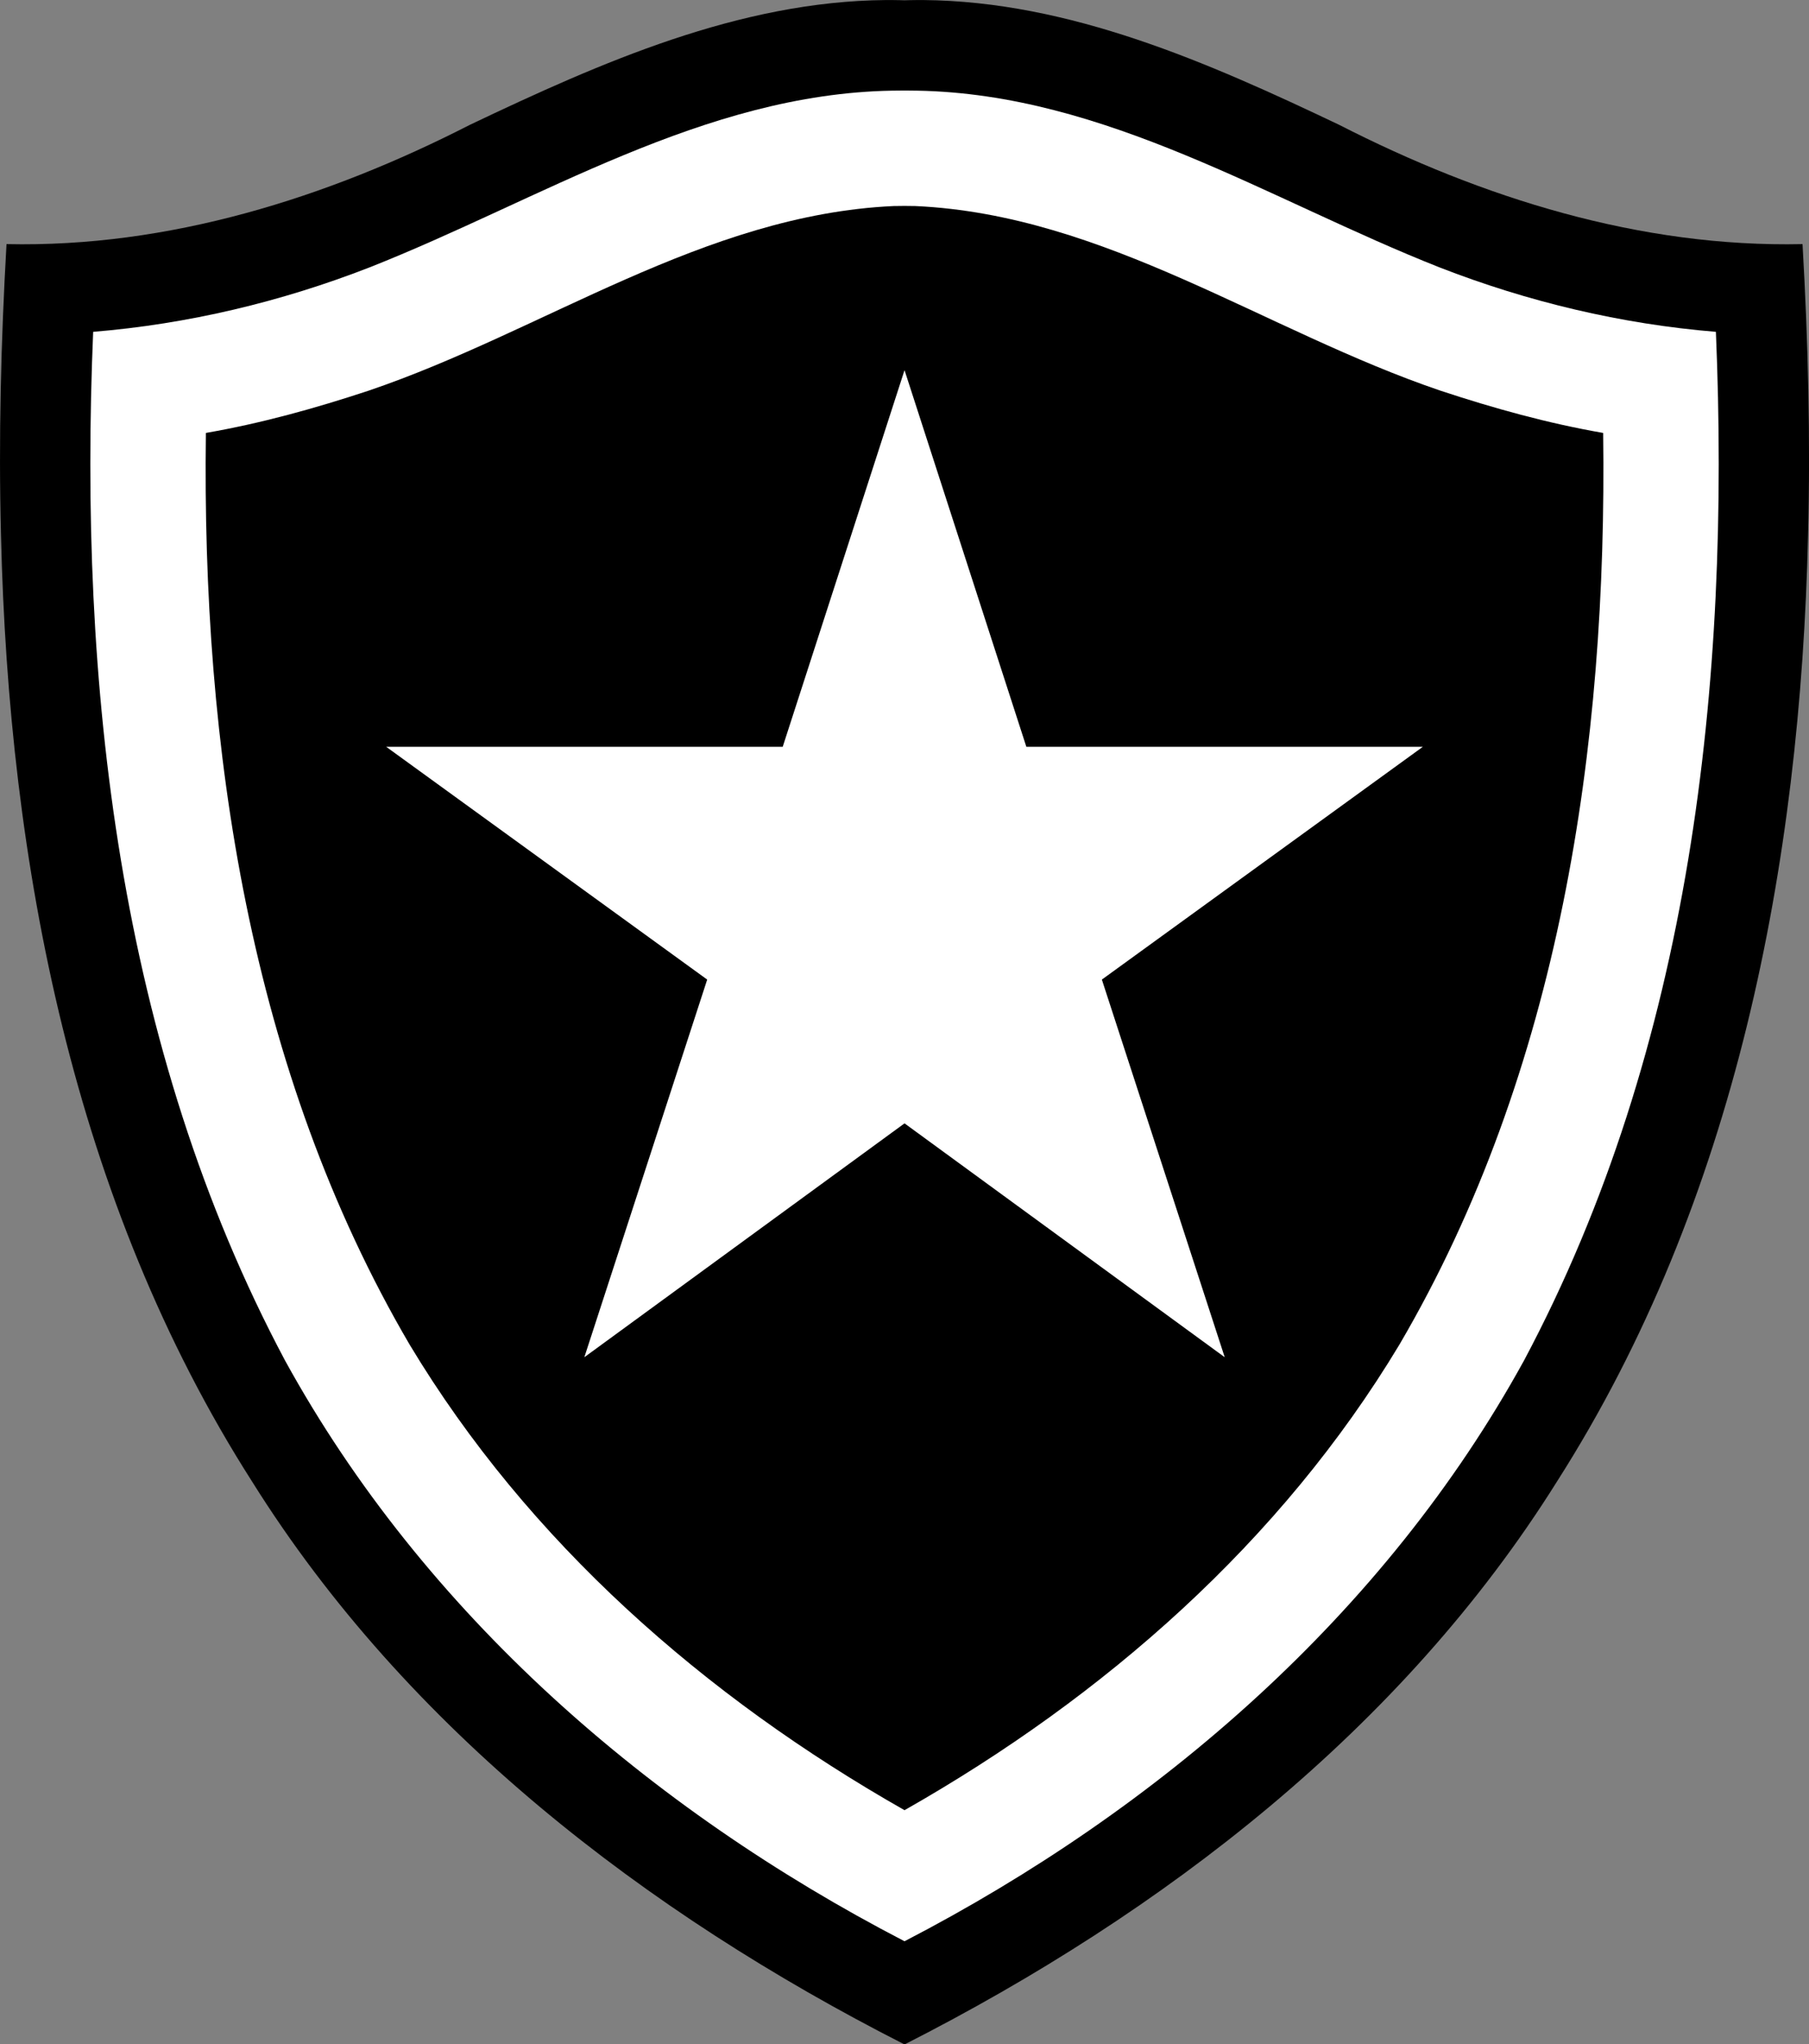 <?xml version="1.0" encoding="UTF-8" standalone="no"?>
<!-- Created with Inkscape (http://www.inkscape.org/) -->

<svg
   xmlns:dc="http://purl.org/dc/elements/1.1/"
   xmlns:cc="http://creativecommons.org/ns#"
   xmlns:rdf="http://www.w3.org/1999/02/22-rdf-syntax-ns#"
   xmlns:svg="http://www.w3.org/2000/svg"
   xmlns="http://www.w3.org/2000/svg"
   xmlns:sodipodi="http://sodipodi.sourceforge.net/DTD/sodipodi-0.dtd"
   xmlns:inkscape="http://www.inkscape.org/namespaces/inkscape"
   width="265.628"
   height="300"
   id="svg3643"
   version="1.1"
   inkscape:version="0.91 r13725"
   sodipodi:docname="botafogo-escudo.svg"
   inkscape:export-filename="C:\Users\tkrempser\Desktop\Botafogo.png"
   inkscape:export-xdpi="128.57143"
   inkscape:export-ydpi="128.57143"
   style="display:inline;enable-background:new">
  <rect width="100%" height="100%" fill="#808080" stroke="none"/>
  <defs
     id="defs3645" />
  <sodipodi:namedview
     id="base"
     pagecolor="#ffffff"
     bordercolor="#666666"
     borderopacity="1.0"
     inkscape:pageopacity="0.0"
     inkscape:pageshadow="2"
     inkscape:zoom="0.14116882"
     inkscape:cx="-1311.7659"
     inkscape:cy="528.85473"
     inkscape:document-units="px"
     inkscape:current-layer="layer1"
     showgrid="false"
     inkscape:window-width="836"
     inkscape:window-height="655"
     inkscape:window-x="117"
     inkscape:window-y="198"
     inkscape:window-maximized="0"
     showguides="false"
     inkscape:guide-bbox="true"
     fit-margin-top="0"
     fit-margin-left="0"
     fit-margin-right="0"
     fit-margin-bottom="0">
    <inkscape:grid
       type="xygrid"
       id="grid3014"
       originx="-300.114"
       originy="-292.141" />
    <sodipodi:guide
       orientation="1,0"
       position="49.886,-134.579"
       id="guide3016" />
  </sodipodi:namedview>
  <g
     inkscape:label="Layer 1"
     inkscape:groupmode="layer"
     id="layer1"
     transform="translate(-300.114,-460.221)"
     style="display:inline">
    <g
       id="g3342"
       transform="matrix(0.604,0,0,0.604,221.532,185.086)">
      <path
         sodipodi:nodetypes="cccccscsccccccccc"
         inkscape:connector-curvature="0"
         id="path3005-4-9-8-2-1-3-1-2-8-1-0-7-1-6-6-6"
         transform="translate(0,352.362)"
         d="m 345.469,103.171 c -35.647,0.291 -69.343,15.198 -101.094,30.298 -34.811,17.796 -73.264,29.87 -112.688,29 -1.354,23.565 -1.954,47.181 -1.344,70.781 1.881,79.857 17.565,161.778 61.031,229.844 37.668,60.193 95.793,104.819 158.469,136.7 0.054,0.027 0.156,0.073 0.156,0.073 0,0 0.102,-0.046 0.156,-0.073 62.676,-31.881 120.801,-76.507 158.469,-136.7 43.466,-68.066 59.15,-149.987 61.031,-229.844 0.61,-23.601 0.011,-47.216 -1.344,-70.781 -39.423,0.87 -77.877,-11.204 -112.688,-29 -31.751,-15.1 -65.446,-30.007 -101.094,-30.298 -1.15,-0.009 -2.315,0.011 -3.469,0.031 -0.355,0.006 -0.707,0.022 -1.062,0.031 -0.356,-0.009 -0.707,-0.025 -1.062,-0.031 -1.154,-0.02 -2.319,-0.041 -3.469,-0.031 z"
         style="display:inline;fill:#000000;fill-opacity:1;fill-rule:nonzero;stroke:none" />
      <path
         sodipodi:nodetypes="cccccscscccccc"
         inkscape:connector-curvature="0"
         id="path3054-5"
         transform="translate(0,352.362)"
         d="m 350,125.156 c -1.023,0.002 -2.037,0.005 -3.062,0.031 -45.808,0.8 -85.573,26.588 -127,42.938 -21.515,8.376 -44.152,13.767 -67.188,15.656 -3.574,85.284 6.04,173.714 46.656,249.938 33.776,61.429 88.661,108.978 150.5,141.031 0.033,0.017 0.094,0.045 0.094,0.045 0,0 0.061,-0.028 0.094,-0.045 61.839,-32.053 116.724,-79.602 150.5,-141.031 40.616,-76.223 50.231,-164.653 46.656,-249.938 -23.035,-1.89 -45.672,-7.28 -67.188,-15.656 -41.427,-16.35 -81.192,-42.137 -127,-42.938 -1.025,-0.026 -2.039,-0.029 -3.062,-0.031 z"
         style="display:inline;fill:#ffffff;fill-opacity:1;fill-rule:nonzero;stroke:none" />
      <path
         sodipodi:nodetypes="cccccscscccccc"
         inkscape:connector-curvature="0"
         id="path3080-6"
         transform="translate(0,352.362)"
         d="m 350,153.188 c -0.887,-0.002 -1.769,0.004 -2.656,0.031 -46.188,2.119 -85.031,30.415 -127.688,44.875 -12.941,4.276 -26.071,7.924 -39.5,10.25 -1.022,76.227 10.556,155.005 49.531,221.5 28.828,47.94 71.818,85.588 120.281,113.094 0.012,0.007 0.031,0.018 0.031,0.018 0,0 0.019,-0.011 0.031,-0.018 48.463,-27.506 91.454,-65.154 120.281,-113.094 38.975,-66.495 50.553,-145.273 49.531,-221.5 -13.429,-2.326 -26.559,-5.974 -39.5,-10.25 -42.656,-14.46 -81.499,-42.756 -127.688,-44.875 -0.887,-0.027 -1.769,-0.033 -2.656,-0.031 z"
         style="display:inline;fill:#000000;fill-opacity:1;fill-rule:nonzero;stroke:none" />
      <g
         transform="translate(-673.786,443.451)"
         inkscape:label="Layer 1"
         id="layer1-1"
         style="display:inline">
        <g
           id="g3120-6-5"
           transform="matrix(-1.001,0,0,1.001,913.856,-69.78)" />
        <g
           id="g3120-9-2"
           transform="matrix(-1.001,0,0,1.001,913.845,-69.78)" />
        <path
           inkscape:connector-curvature="0"
           id="path3029"
           d="m 1023.786,102.004 -29.612,91.497 -96.407,0 78.046,56.565 -29.868,91.753 77.841,-56.821 77.841,56.821 -29.868,-91.753 78.046,-56.565 -96.406,0 -29.613,-91.497 z"
           style="fill:#ffffff;fill-opacity:1;fill-rule:nonzero;stroke:none" />
      </g>
    </g>
  </g>
</svg>
